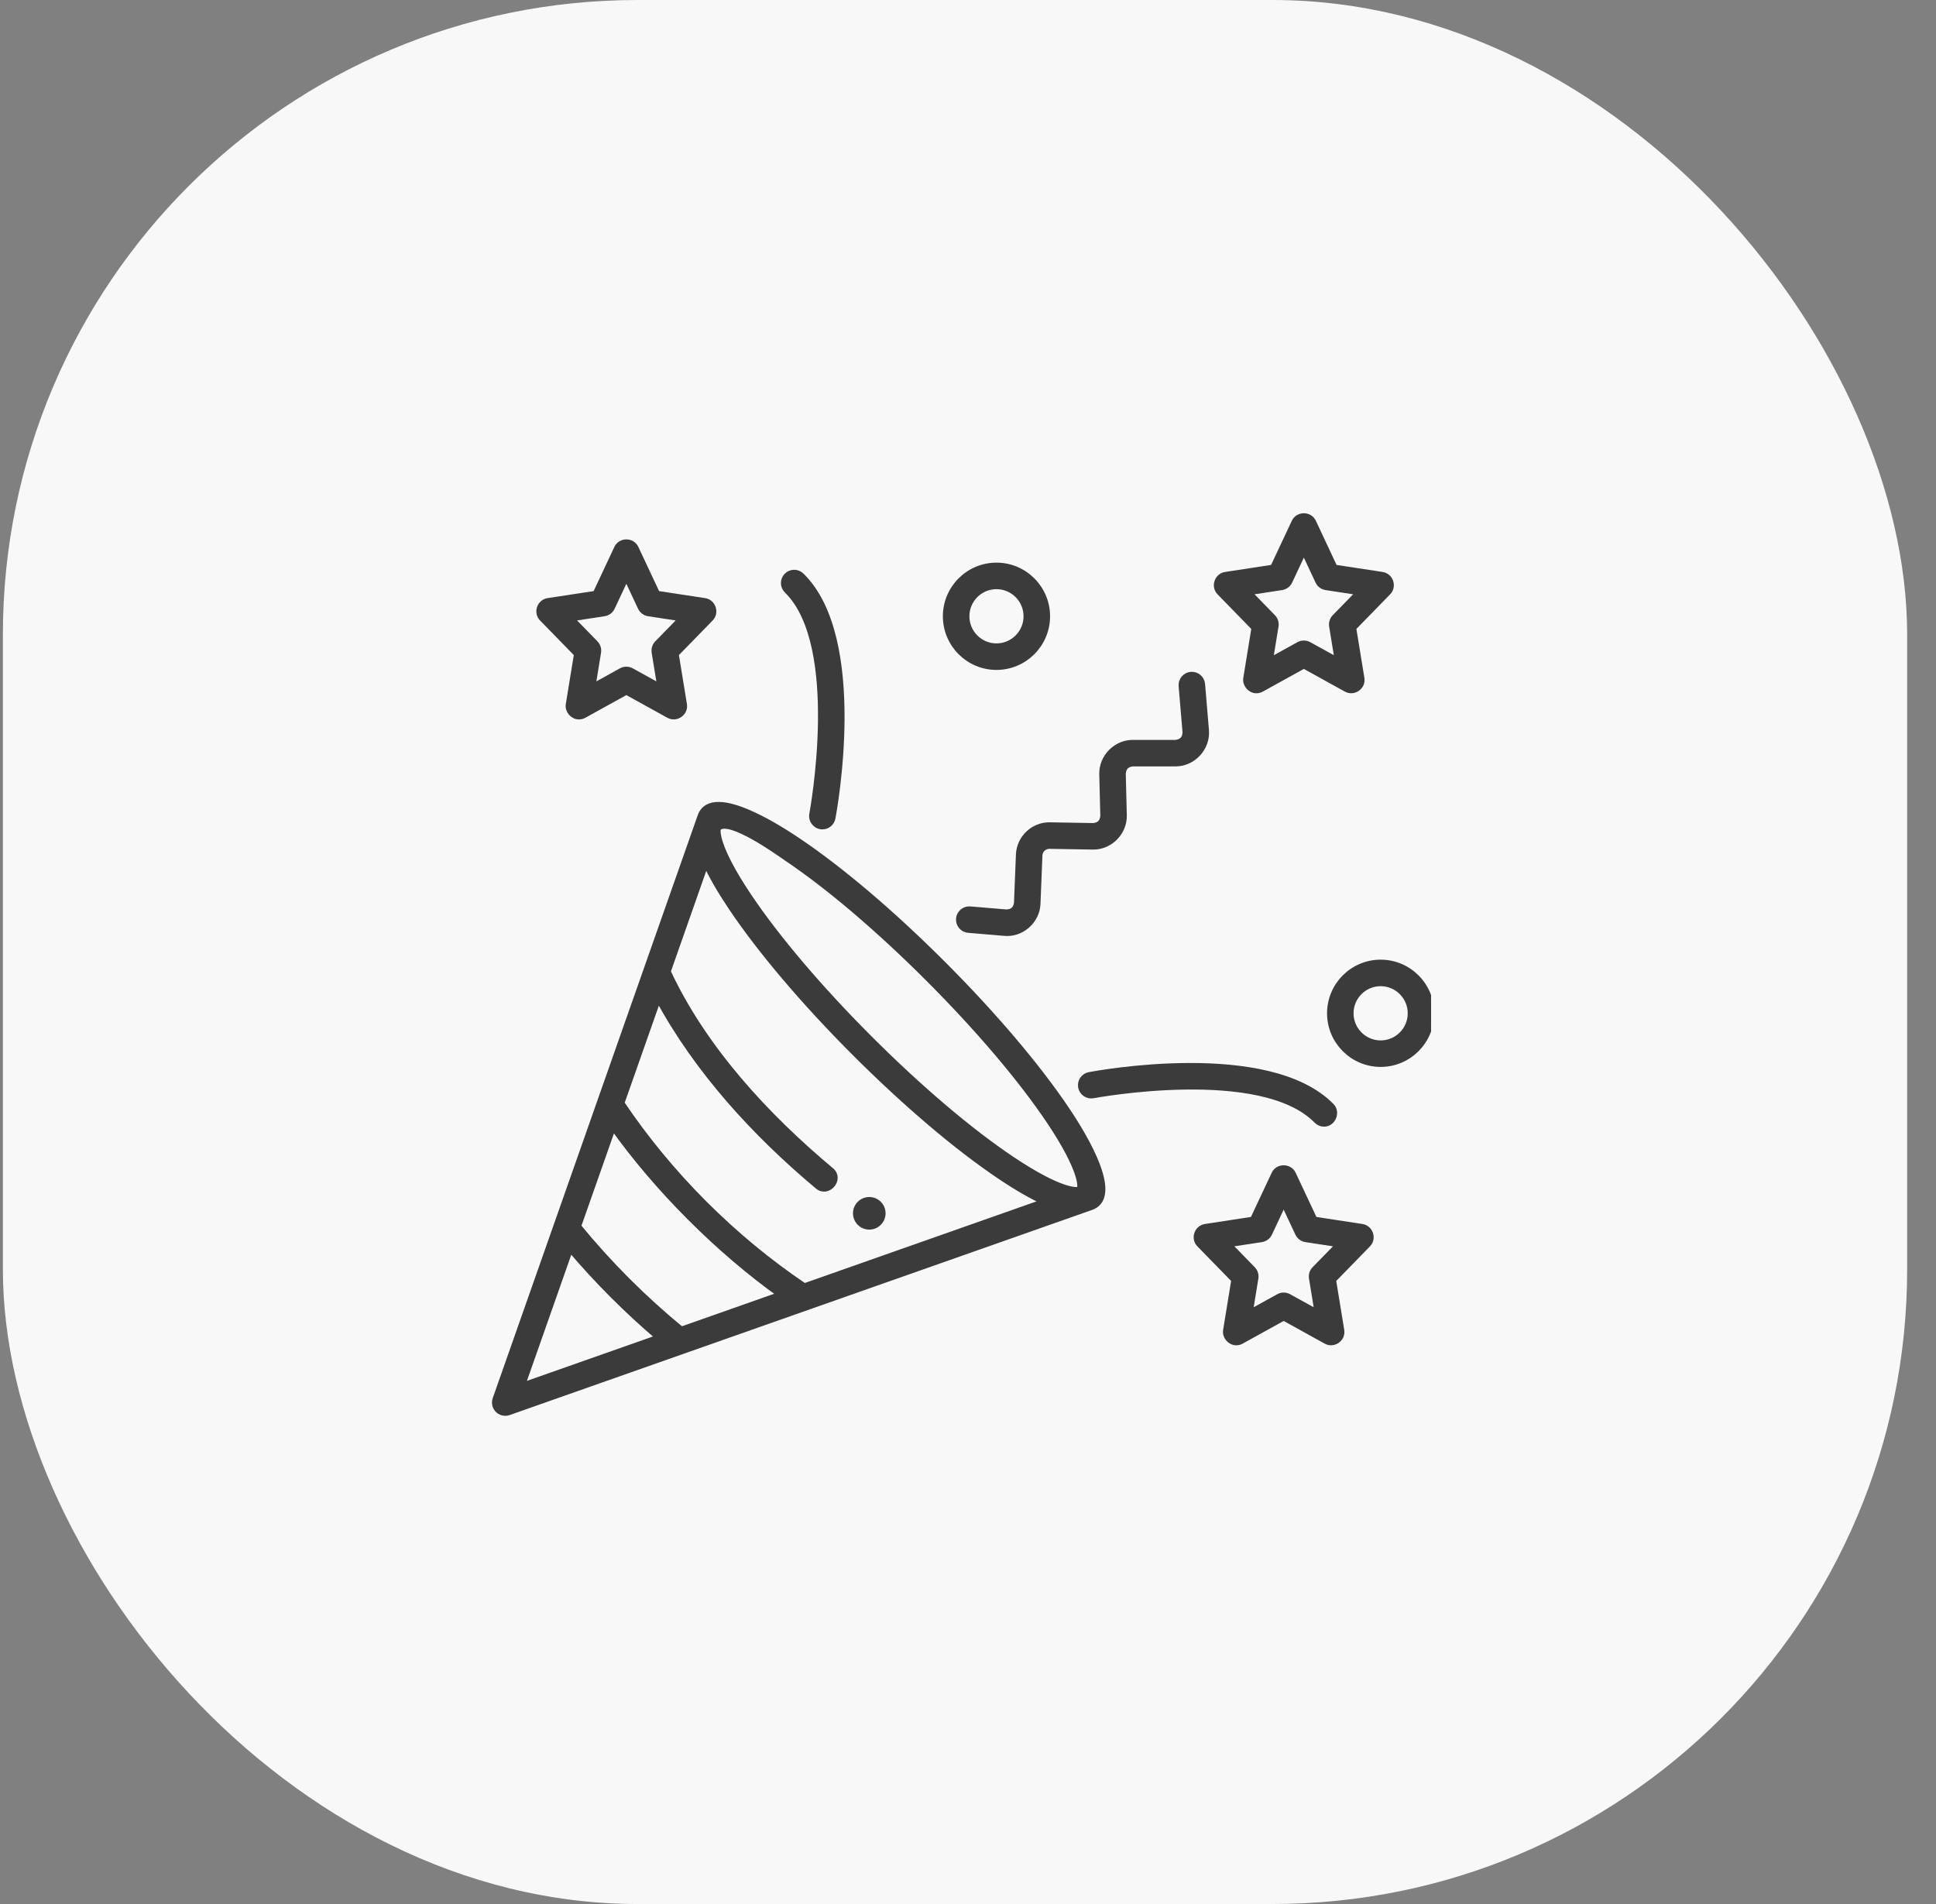 <svg width="61" height="60" viewBox="0 0 61 60" fill="none" xmlns="http://www.w3.org/2000/svg">
<rect x="0" y="0" width="61" height="60" fill="#808080" stroke="none"/>
<rect x="0.091" width="60" height="60" rx="20" fill="#F8F8F8"/>
<g clip-path="url(#clip0_835_16420)">
<mask id="path-2-outside-1_835_16420" maskUnits="userSpaceOnUse" x="14.601" y="15.274" width="31" height="30" fill="black">
<rect fill="white" x="14.601" y="15.274" width="31" height="30"/>
<path d="M33.598 34.969C32.688 33.614 31.309 31.987 29.714 30.391C28.119 28.794 26.494 27.413 25.14 26.503C24.755 26.245 22.444 24.684 22.078 25.724L15.619 44.093C15.579 44.208 15.608 44.336 15.694 44.423C15.755 44.483 15.836 44.516 15.919 44.516C15.954 44.516 15.99 44.51 16.024 44.498L34.377 38.033C35.415 37.667 33.85 35.346 33.598 34.969ZM24.785 27.031C26.107 27.919 27.697 29.271 29.264 30.84C30.831 32.408 32.183 34.001 33.07 35.323C34.105 36.868 34.082 37.419 34.019 37.481C33.956 37.545 33.406 37.567 31.864 36.531C30.542 35.644 28.951 34.291 27.384 32.722C25.817 31.154 24.466 29.562 23.579 28.239C22.544 26.695 22.567 26.144 22.63 26.081C22.982 25.727 24.595 26.903 24.785 27.031ZM16.439 43.678L17.963 39.343C18.819 40.354 19.759 41.296 20.769 42.153L16.439 43.678ZM21.467 41.907C20.278 40.932 19.182 39.835 18.208 38.645L19.313 35.504C19.995 36.463 20.827 37.442 21.748 38.364C22.668 39.285 23.646 40.118 24.605 40.801L21.467 41.907ZM19.573 34.763L20.739 31.447C21.967 33.727 23.799 35.727 25.776 37.379C26.082 37.635 26.495 37.152 26.184 36.892C24.137 35.181 22.169 33.056 21.032 30.616L22.239 27.181C22.419 27.583 22.689 28.053 23.051 28.593C23.96 29.949 25.339 31.575 26.935 33.172C28.53 34.768 30.154 36.149 31.509 37.059C32.05 37.422 32.519 37.692 32.921 37.872L25.345 40.541C23.096 39.027 21.085 37.014 19.573 34.763Z"/>
<path d="M31.734 29.396C31.707 29.396 31.679 29.395 31.652 29.392L30.513 29.296C30.338 29.282 30.208 29.128 30.223 28.953C30.237 28.778 30.392 28.649 30.566 28.663L31.705 28.759C31.907 28.756 32.021 28.654 32.049 28.455L32.11 26.929C32.131 26.415 32.566 26.003 33.079 26.013L34.446 26.037C34.646 26.02 34.754 25.911 34.769 25.71L34.736 24.394C34.723 23.869 35.163 23.416 35.689 23.416H37.042C37.249 23.393 37.354 23.278 37.359 23.07L37.236 21.614C37.222 21.439 37.352 21.285 37.526 21.271C37.7 21.256 37.855 21.386 37.87 21.561L37.992 23.017C38.038 23.56 37.589 24.051 37.042 24.051H35.689C35.491 24.071 35.385 24.18 35.371 24.378L35.404 25.694C35.418 26.225 34.967 26.682 34.435 26.672L33.068 26.649L33.063 26.649C32.894 26.649 32.752 26.785 32.745 26.954L32.684 28.48C32.665 28.98 32.235 29.396 31.734 29.396Z"/>
<path d="M25.912 26.036C25.716 26.036 25.562 25.853 25.599 25.659C25.609 25.606 26.584 20.342 24.801 18.6C24.675 18.478 24.673 18.276 24.796 18.151C24.918 18.025 25.119 18.023 25.245 18.146C27.271 20.125 26.267 25.547 26.224 25.777C26.195 25.93 26.061 26.036 25.912 26.036Z"/>
<path d="M41.721 35.404C41.638 35.404 41.555 35.372 41.493 35.308C39.751 33.522 34.495 34.499 34.442 34.509C34.27 34.542 34.103 34.428 34.07 34.256C34.037 34.084 34.151 33.917 34.323 33.884C34.553 33.841 39.97 32.836 41.948 34.864C42.133 35.054 41.985 35.404 41.721 35.404Z"/>
<path d="M18.24 22.571C18.053 22.571 17.896 22.386 17.926 22.202L18.186 20.609L17.088 19.483C16.91 19.302 17.016 18.986 17.267 18.947L18.772 18.718L19.448 17.277C19.56 17.038 19.911 17.038 20.023 17.277L20.699 18.718L22.203 18.947C22.454 18.986 22.56 19.302 22.383 19.483L21.285 20.609L21.545 22.202C21.587 22.459 21.305 22.657 21.077 22.532L19.735 21.79L18.394 22.532C18.346 22.558 18.293 22.571 18.24 22.571ZM19.735 21.109C19.788 21.109 19.841 21.122 19.889 21.148L20.812 21.659L20.632 20.553C20.616 20.454 20.647 20.352 20.718 20.28L21.496 19.482L20.435 19.32C20.331 19.304 20.241 19.237 20.195 19.141L19.735 18.161L19.275 19.141C19.23 19.237 19.14 19.304 19.036 19.32L17.975 19.482L18.753 20.28C18.823 20.352 18.855 20.454 18.839 20.553L18.659 21.659L19.582 21.148C19.629 21.122 19.682 21.109 19.735 21.109Z"/>
<path d="M38.951 42.294C38.764 42.294 38.607 42.109 38.637 41.925L38.897 40.332L37.799 39.206C37.621 39.024 37.727 38.709 37.978 38.67L39.483 38.44L40.159 37C40.271 36.761 40.622 36.761 40.734 37L41.41 38.44L42.914 38.67C43.165 38.709 43.271 39.024 43.094 39.206L41.996 40.332L42.256 41.925C42.298 42.182 42.016 42.38 41.788 42.254L40.446 41.512L39.105 42.254C39.056 42.281 39.004 42.294 38.951 42.294ZM40.446 40.831C40.499 40.831 40.552 40.845 40.6 40.871L41.523 41.381L41.343 40.276C41.326 40.176 41.358 40.075 41.429 40.003L42.207 39.205L41.146 39.043C41.041 39.027 40.951 38.959 40.906 38.864L40.446 37.883L39.986 38.864C39.941 38.96 39.851 39.027 39.746 39.043L38.686 39.205L39.464 40.003C39.534 40.075 39.566 40.176 39.55 40.276L39.37 41.381L40.293 40.871C40.34 40.845 40.393 40.831 40.446 40.831Z"/>
<path d="M39.586 21.747C39.399 21.747 39.242 21.562 39.273 21.378L39.532 19.785L38.434 18.659C38.257 18.477 38.363 18.162 38.614 18.123L40.118 17.893L40.794 16.453C40.906 16.214 41.257 16.214 41.37 16.453L42.045 17.893L43.55 18.123C43.801 18.162 43.907 18.477 43.729 18.659L42.631 19.785L42.891 21.378C42.933 21.635 42.652 21.833 42.424 21.707L41.082 20.965L39.74 21.707C39.692 21.734 39.639 21.747 39.586 21.747ZM41.082 20.285C41.135 20.285 41.188 20.298 41.236 20.324L42.158 20.834L41.978 19.729C41.962 19.629 41.994 19.528 42.064 19.456L42.842 18.658L41.782 18.496C41.677 18.48 41.587 18.413 41.542 18.317L41.082 17.336L40.622 18.317C40.577 18.413 40.487 18.48 40.382 18.496L39.321 18.658L40.099 19.456C40.17 19.528 40.202 19.629 40.185 19.729L40.005 20.834L40.928 20.324C40.976 20.298 41.029 20.285 41.082 20.285Z"/>
<path d="M43.502 33.521C42.626 33.521 41.913 32.808 41.913 31.931C41.913 31.054 42.626 30.341 43.502 30.341C44.378 30.341 45.091 31.054 45.091 31.931C45.091 32.808 44.378 33.521 43.502 33.521ZM43.502 30.977C42.976 30.977 42.548 31.405 42.548 31.931C42.548 32.458 42.976 32.886 43.502 32.886C44.028 32.886 44.455 32.458 44.455 31.931C44.455 31.405 44.028 30.977 43.502 30.977Z"/>
<path d="M31.397 21.011C30.521 21.011 29.808 20.297 29.808 19.42C29.808 18.544 30.521 17.83 31.397 17.83C32.273 17.83 32.986 18.544 32.986 19.42C32.986 20.297 32.273 21.011 31.397 21.011ZM31.397 18.466C30.871 18.466 30.444 18.894 30.444 19.42C30.444 19.947 30.871 20.375 31.397 20.375C31.922 20.375 32.35 19.947 32.35 19.42C32.35 18.894 31.922 18.466 31.397 18.466Z"/>
<path d="M27.39 38.648C27.618 38.648 27.803 38.463 27.803 38.234C27.803 38.006 27.618 37.821 27.39 37.821C27.161 37.821 26.976 38.006 26.976 38.234C26.976 38.463 27.161 38.648 27.39 38.648Z"/>
</mask>
<path d="M33.598 34.969C32.688 33.614 31.309 31.987 29.714 30.391C28.119 28.794 26.494 27.413 25.14 26.503C24.755 26.245 22.444 24.684 22.078 25.724L15.619 44.093C15.579 44.208 15.608 44.336 15.694 44.423C15.755 44.483 15.836 44.516 15.919 44.516C15.954 44.516 15.99 44.51 16.024 44.498L34.377 38.033C35.415 37.667 33.85 35.346 33.598 34.969ZM24.785 27.031C26.107 27.919 27.697 29.271 29.264 30.84C30.831 32.408 32.183 34.001 33.07 35.323C34.105 36.868 34.082 37.419 34.019 37.481C33.956 37.545 33.406 37.567 31.864 36.531C30.542 35.644 28.951 34.291 27.384 32.722C25.817 31.154 24.466 29.562 23.579 28.239C22.544 26.695 22.567 26.144 22.63 26.081C22.982 25.727 24.595 26.903 24.785 27.031ZM16.439 43.678L17.963 39.343C18.819 40.354 19.759 41.296 20.769 42.153L16.439 43.678ZM21.467 41.907C20.278 40.932 19.182 39.835 18.208 38.645L19.313 35.504C19.995 36.463 20.827 37.442 21.748 38.364C22.668 39.285 23.646 40.118 24.605 40.801L21.467 41.907ZM19.573 34.763L20.739 31.447C21.967 33.727 23.799 35.727 25.776 37.379C26.082 37.635 26.495 37.152 26.184 36.892C24.137 35.181 22.169 33.056 21.032 30.616L22.239 27.181C22.419 27.583 22.689 28.053 23.051 28.593C23.96 29.949 25.339 31.575 26.935 33.172C28.53 34.768 30.154 36.149 31.509 37.059C32.05 37.422 32.519 37.692 32.921 37.872L25.345 40.541C23.096 39.027 21.085 37.014 19.573 34.763Z" fill="#3B3B3B"/>
<path d="M31.734 29.396C31.707 29.396 31.679 29.395 31.652 29.392L30.513 29.296C30.338 29.282 30.208 29.128 30.223 28.953C30.237 28.778 30.392 28.649 30.566 28.663L31.705 28.759C31.907 28.756 32.021 28.654 32.049 28.455L32.11 26.929C32.131 26.415 32.566 26.003 33.079 26.013L34.446 26.037C34.646 26.02 34.754 25.911 34.769 25.71L34.736 24.394C34.723 23.869 35.163 23.416 35.689 23.416H37.042C37.249 23.393 37.354 23.278 37.359 23.07L37.236 21.614C37.222 21.439 37.352 21.285 37.526 21.271C37.7 21.256 37.855 21.386 37.87 21.561L37.992 23.017C38.038 23.56 37.589 24.051 37.042 24.051H35.689C35.491 24.071 35.385 24.18 35.371 24.378L35.404 25.694C35.418 26.225 34.967 26.682 34.435 26.672L33.068 26.649L33.063 26.649C32.894 26.649 32.752 26.785 32.745 26.954L32.684 28.48C32.665 28.98 32.235 29.396 31.734 29.396Z" fill="#3B3B3B"/>
<path d="M25.912 26.036C25.716 26.036 25.562 25.853 25.599 25.659C25.609 25.606 26.584 20.342 24.801 18.6C24.675 18.478 24.673 18.276 24.796 18.151C24.918 18.025 25.119 18.023 25.245 18.146C27.271 20.125 26.267 25.547 26.224 25.777C26.195 25.93 26.061 26.036 25.912 26.036Z" fill="#3B3B3B"/>
<path d="M41.721 35.404C41.638 35.404 41.555 35.372 41.493 35.308C39.751 33.522 34.495 34.499 34.442 34.509C34.27 34.542 34.103 34.428 34.07 34.256C34.037 34.084 34.151 33.917 34.323 33.884C34.553 33.841 39.97 32.836 41.948 34.864C42.133 35.054 41.985 35.404 41.721 35.404Z" fill="#3B3B3B"/>
<path d="M18.24 22.571C18.053 22.571 17.896 22.386 17.926 22.202L18.186 20.609L17.088 19.483C16.91 19.302 17.016 18.986 17.267 18.947L18.772 18.718L19.448 17.277C19.56 17.038 19.911 17.038 20.023 17.277L20.699 18.718L22.203 18.947C22.454 18.986 22.56 19.302 22.383 19.483L21.285 20.609L21.545 22.202C21.587 22.459 21.305 22.657 21.077 22.532L19.735 21.79L18.394 22.532C18.346 22.558 18.293 22.571 18.24 22.571ZM19.735 21.109C19.788 21.109 19.841 21.122 19.889 21.148L20.812 21.659L20.632 20.553C20.616 20.454 20.647 20.352 20.718 20.28L21.496 19.482L20.435 19.32C20.331 19.304 20.241 19.237 20.195 19.141L19.735 18.161L19.275 19.141C19.23 19.237 19.14 19.304 19.036 19.32L17.975 19.482L18.753 20.28C18.823 20.352 18.855 20.454 18.839 20.553L18.659 21.659L19.582 21.148C19.629 21.122 19.682 21.109 19.735 21.109Z" fill="#3B3B3B"/>
<path d="M38.951 42.294C38.764 42.294 38.607 42.109 38.637 41.925L38.897 40.332L37.799 39.206C37.621 39.024 37.727 38.709 37.978 38.67L39.483 38.44L40.159 37C40.271 36.761 40.622 36.761 40.734 37L41.41 38.44L42.914 38.67C43.165 38.709 43.271 39.024 43.094 39.206L41.996 40.332L42.256 41.925C42.298 42.182 42.016 42.38 41.788 42.254L40.446 41.512L39.105 42.254C39.056 42.281 39.004 42.294 38.951 42.294ZM40.446 40.831C40.499 40.831 40.552 40.845 40.6 40.871L41.523 41.381L41.343 40.276C41.326 40.176 41.358 40.075 41.429 40.003L42.207 39.205L41.146 39.043C41.041 39.027 40.951 38.959 40.906 38.864L40.446 37.883L39.986 38.864C39.941 38.96 39.851 39.027 39.746 39.043L38.686 39.205L39.464 40.003C39.534 40.075 39.566 40.176 39.55 40.276L39.37 41.381L40.293 40.871C40.34 40.845 40.393 40.831 40.446 40.831Z" fill="#3B3B3B"/>
<path d="M39.586 21.747C39.399 21.747 39.242 21.562 39.273 21.378L39.532 19.785L38.434 18.659C38.257 18.477 38.363 18.162 38.614 18.123L40.118 17.893L40.794 16.453C40.906 16.214 41.257 16.214 41.37 16.453L42.045 17.893L43.55 18.123C43.801 18.162 43.907 18.477 43.729 18.659L42.631 19.785L42.891 21.378C42.933 21.635 42.652 21.833 42.424 21.707L41.082 20.965L39.74 21.707C39.692 21.734 39.639 21.747 39.586 21.747ZM41.082 20.285C41.135 20.285 41.188 20.298 41.236 20.324L42.158 20.834L41.978 19.729C41.962 19.629 41.994 19.528 42.064 19.456L42.842 18.658L41.782 18.496C41.677 18.48 41.587 18.413 41.542 18.317L41.082 17.336L40.622 18.317C40.577 18.413 40.487 18.48 40.382 18.496L39.321 18.658L40.099 19.456C40.17 19.528 40.202 19.629 40.185 19.729L40.005 20.834L40.928 20.324C40.976 20.298 41.029 20.285 41.082 20.285Z" fill="#3B3B3B"/>
<path d="M43.502 33.521C42.626 33.521 41.913 32.808 41.913 31.931C41.913 31.054 42.626 30.341 43.502 30.341C44.378 30.341 45.091 31.054 45.091 31.931C45.091 32.808 44.378 33.521 43.502 33.521ZM43.502 30.977C42.976 30.977 42.548 31.405 42.548 31.931C42.548 32.458 42.976 32.886 43.502 32.886C44.028 32.886 44.455 32.458 44.455 31.931C44.455 31.405 44.028 30.977 43.502 30.977Z" fill="#3B3B3B"/>
<path d="M31.397 21.011C30.521 21.011 29.808 20.297 29.808 19.42C29.808 18.544 30.521 17.83 31.397 17.83C32.273 17.83 32.986 18.544 32.986 19.42C32.986 20.297 32.273 21.011 31.397 21.011ZM31.397 18.466C30.871 18.466 30.444 18.894 30.444 19.42C30.444 19.947 30.871 20.375 31.397 20.375C31.922 20.375 32.35 19.947 32.35 19.42C32.35 18.894 31.922 18.466 31.397 18.466Z" fill="#3B3B3B"/>
<path d="M27.39 38.648C27.618 38.648 27.803 38.463 27.803 38.234C27.803 38.006 27.618 37.821 27.39 37.821C27.161 37.821 26.976 38.006 26.976 38.234C26.976 38.463 27.161 38.648 27.39 38.648Z" fill="#3B3B3B"/>
<path d="M33.598 34.969C32.688 33.614 31.309 31.987 29.714 30.391C28.119 28.794 26.494 27.413 25.14 26.503C24.755 26.245 22.444 24.684 22.078 25.724L15.619 44.093C15.579 44.208 15.608 44.336 15.694 44.423C15.755 44.483 15.836 44.516 15.919 44.516C15.954 44.516 15.99 44.51 16.024 44.498L34.377 38.033C35.415 37.667 33.85 35.346 33.598 34.969ZM24.785 27.031C26.107 27.919 27.697 29.271 29.264 30.84C30.831 32.408 32.183 34.001 33.07 35.323C34.105 36.868 34.082 37.419 34.019 37.481C33.956 37.545 33.406 37.567 31.864 36.531C30.542 35.644 28.951 34.291 27.384 32.722C25.817 31.154 24.466 29.562 23.579 28.239C22.544 26.695 22.567 26.144 22.63 26.081C22.982 25.727 24.595 26.903 24.785 27.031ZM16.439 43.678L17.963 39.343C18.819 40.354 19.759 41.296 20.769 42.153L16.439 43.678ZM21.467 41.907C20.278 40.932 19.182 39.835 18.208 38.645L19.313 35.504C19.995 36.463 20.827 37.442 21.748 38.364C22.668 39.285 23.646 40.118 24.605 40.801L21.467 41.907ZM19.573 34.763L20.739 31.447C21.967 33.727 23.799 35.727 25.776 37.379C26.082 37.635 26.495 37.152 26.184 36.892C24.137 35.181 22.169 33.056 21.032 30.616L22.239 27.181C22.419 27.583 22.689 28.053 23.051 28.593C23.96 29.949 25.339 31.575 26.935 33.172C28.53 34.768 30.154 36.149 31.509 37.059C32.05 37.422 32.519 37.692 32.921 37.872L25.345 40.541C23.096 39.027 21.085 37.014 19.573 34.763Z" stroke="#3B3B3B" stroke-width="0.2" mask="url(#path-2-outside-1_835_16420)"/>
<path d="M31.734 29.396C31.707 29.396 31.679 29.395 31.652 29.392L30.513 29.296C30.338 29.282 30.208 29.128 30.223 28.953C30.237 28.778 30.392 28.649 30.566 28.663L31.705 28.759C31.907 28.756 32.021 28.654 32.049 28.455L32.11 26.929C32.131 26.415 32.566 26.003 33.079 26.013L34.446 26.037C34.646 26.02 34.754 25.911 34.769 25.71L34.736 24.394C34.723 23.869 35.163 23.416 35.689 23.416H37.042C37.249 23.393 37.354 23.278 37.359 23.07L37.236 21.614C37.222 21.439 37.352 21.285 37.526 21.271C37.7 21.256 37.855 21.386 37.87 21.561L37.992 23.017C38.038 23.56 37.589 24.051 37.042 24.051H35.689C35.491 24.071 35.385 24.18 35.371 24.378L35.404 25.694C35.418 26.225 34.967 26.682 34.435 26.672L33.068 26.649L33.063 26.649C32.894 26.649 32.752 26.785 32.745 26.954L32.684 28.48C32.665 28.98 32.235 29.396 31.734 29.396Z" stroke="#3B3B3B" stroke-width="0.2" mask="url(#path-2-outside-1_835_16420)"/>
<path d="M25.912 26.036C25.716 26.036 25.562 25.853 25.599 25.659C25.609 25.606 26.584 20.342 24.801 18.6C24.675 18.478 24.673 18.276 24.796 18.151C24.918 18.025 25.119 18.023 25.245 18.146C27.271 20.125 26.267 25.547 26.224 25.777C26.195 25.93 26.061 26.036 25.912 26.036Z" stroke="#3B3B3B" stroke-width="0.2" mask="url(#path-2-outside-1_835_16420)"/>
<path d="M41.721 35.404C41.638 35.404 41.555 35.372 41.493 35.308C39.751 33.522 34.495 34.499 34.442 34.509C34.27 34.542 34.103 34.428 34.07 34.256C34.037 34.084 34.151 33.917 34.323 33.884C34.553 33.841 39.97 32.836 41.948 34.864C42.133 35.054 41.985 35.404 41.721 35.404Z" stroke="#3B3B3B" stroke-width="0.2" mask="url(#path-2-outside-1_835_16420)"/>
<path d="M18.24 22.571C18.053 22.571 17.896 22.386 17.926 22.202L18.186 20.609L17.088 19.483C16.91 19.302 17.016 18.986 17.267 18.947L18.772 18.718L19.448 17.277C19.56 17.038 19.911 17.038 20.023 17.277L20.699 18.718L22.203 18.947C22.454 18.986 22.56 19.302 22.383 19.483L21.285 20.609L21.545 22.202C21.587 22.459 21.305 22.657 21.077 22.532L19.735 21.79L18.394 22.532C18.346 22.558 18.293 22.571 18.24 22.571ZM19.735 21.109C19.788 21.109 19.841 21.122 19.889 21.148L20.812 21.659L20.632 20.553C20.616 20.454 20.647 20.352 20.718 20.28L21.496 19.482L20.435 19.32C20.331 19.304 20.241 19.237 20.195 19.141L19.735 18.161L19.275 19.141C19.23 19.237 19.14 19.304 19.036 19.32L17.975 19.482L18.753 20.28C18.823 20.352 18.855 20.454 18.839 20.553L18.659 21.659L19.582 21.148C19.629 21.122 19.682 21.109 19.735 21.109Z" stroke="#3B3B3B" stroke-width="0.2" mask="url(#path-2-outside-1_835_16420)"/>
<path d="M38.951 42.294C38.764 42.294 38.607 42.109 38.637 41.925L38.897 40.332L37.799 39.206C37.621 39.024 37.727 38.709 37.978 38.67L39.483 38.44L40.159 37C40.271 36.761 40.622 36.761 40.734 37L41.41 38.44L42.914 38.67C43.165 38.709 43.271 39.024 43.094 39.206L41.996 40.332L42.256 41.925C42.298 42.182 42.016 42.38 41.788 42.254L40.446 41.512L39.105 42.254C39.056 42.281 39.004 42.294 38.951 42.294ZM40.446 40.831C40.499 40.831 40.552 40.845 40.6 40.871L41.523 41.381L41.343 40.276C41.326 40.176 41.358 40.075 41.429 40.003L42.207 39.205L41.146 39.043C41.041 39.027 40.951 38.959 40.906 38.864L40.446 37.883L39.986 38.864C39.941 38.96 39.851 39.027 39.746 39.043L38.686 39.205L39.464 40.003C39.534 40.075 39.566 40.176 39.55 40.276L39.37 41.381L40.293 40.871C40.34 40.845 40.393 40.831 40.446 40.831Z" stroke="#3B3B3B" stroke-width="0.2" mask="url(#path-2-outside-1_835_16420)"/>
<path d="M39.586 21.747C39.399 21.747 39.242 21.562 39.273 21.378L39.532 19.785L38.434 18.659C38.257 18.477 38.363 18.162 38.614 18.123L40.118 17.893L40.794 16.453C40.906 16.214 41.257 16.214 41.37 16.453L42.045 17.893L43.55 18.123C43.801 18.162 43.907 18.477 43.729 18.659L42.631 19.785L42.891 21.378C42.933 21.635 42.652 21.833 42.424 21.707L41.082 20.965L39.74 21.707C39.692 21.734 39.639 21.747 39.586 21.747ZM41.082 20.285C41.135 20.285 41.188 20.298 41.236 20.324L42.158 20.834L41.978 19.729C41.962 19.629 41.994 19.528 42.064 19.456L42.842 18.658L41.782 18.496C41.677 18.48 41.587 18.413 41.542 18.317L41.082 17.336L40.622 18.317C40.577 18.413 40.487 18.48 40.382 18.496L39.321 18.658L40.099 19.456C40.17 19.528 40.202 19.629 40.185 19.729L40.005 20.834L40.928 20.324C40.976 20.298 41.029 20.285 41.082 20.285Z" stroke="#3B3B3B" stroke-width="0.2" mask="url(#path-2-outside-1_835_16420)"/>
<path d="M43.502 33.521C42.626 33.521 41.913 32.808 41.913 31.931C41.913 31.054 42.626 30.341 43.502 30.341C44.378 30.341 45.091 31.054 45.091 31.931C45.091 32.808 44.378 33.521 43.502 33.521ZM43.502 30.977C42.976 30.977 42.548 31.405 42.548 31.931C42.548 32.458 42.976 32.886 43.502 32.886C44.028 32.886 44.455 32.458 44.455 31.931C44.455 31.405 44.028 30.977 43.502 30.977Z" stroke="#3B3B3B" stroke-width="0.2" mask="url(#path-2-outside-1_835_16420)"/>
<path d="M31.397 21.011C30.521 21.011 29.808 20.297 29.808 19.42C29.808 18.544 30.521 17.83 31.397 17.83C32.273 17.83 32.986 18.544 32.986 19.42C32.986 20.297 32.273 21.011 31.397 21.011ZM31.397 18.466C30.871 18.466 30.444 18.894 30.444 19.42C30.444 19.947 30.871 20.375 31.397 20.375C31.922 20.375 32.35 19.947 32.35 19.42C32.35 18.894 31.922 18.466 31.397 18.466Z" stroke="#3B3B3B" stroke-width="0.2" mask="url(#path-2-outside-1_835_16420)"/>
<path d="M27.39 38.648C27.618 38.648 27.803 38.463 27.803 38.234C27.803 38.006 27.618 37.821 27.39 37.821C27.161 37.821 26.976 38.006 26.976 38.234C26.976 38.463 27.161 38.648 27.39 38.648Z" stroke="#3B3B3B" stroke-width="0.2" mask="url(#path-2-outside-1_835_16420)"/>
</g>
<defs>
<clipPath id="clip0_835_16420">
<rect width="30" height="30" fill="white" transform="translate(15.091 15)"/>
</clipPath>
</defs>
</svg>
